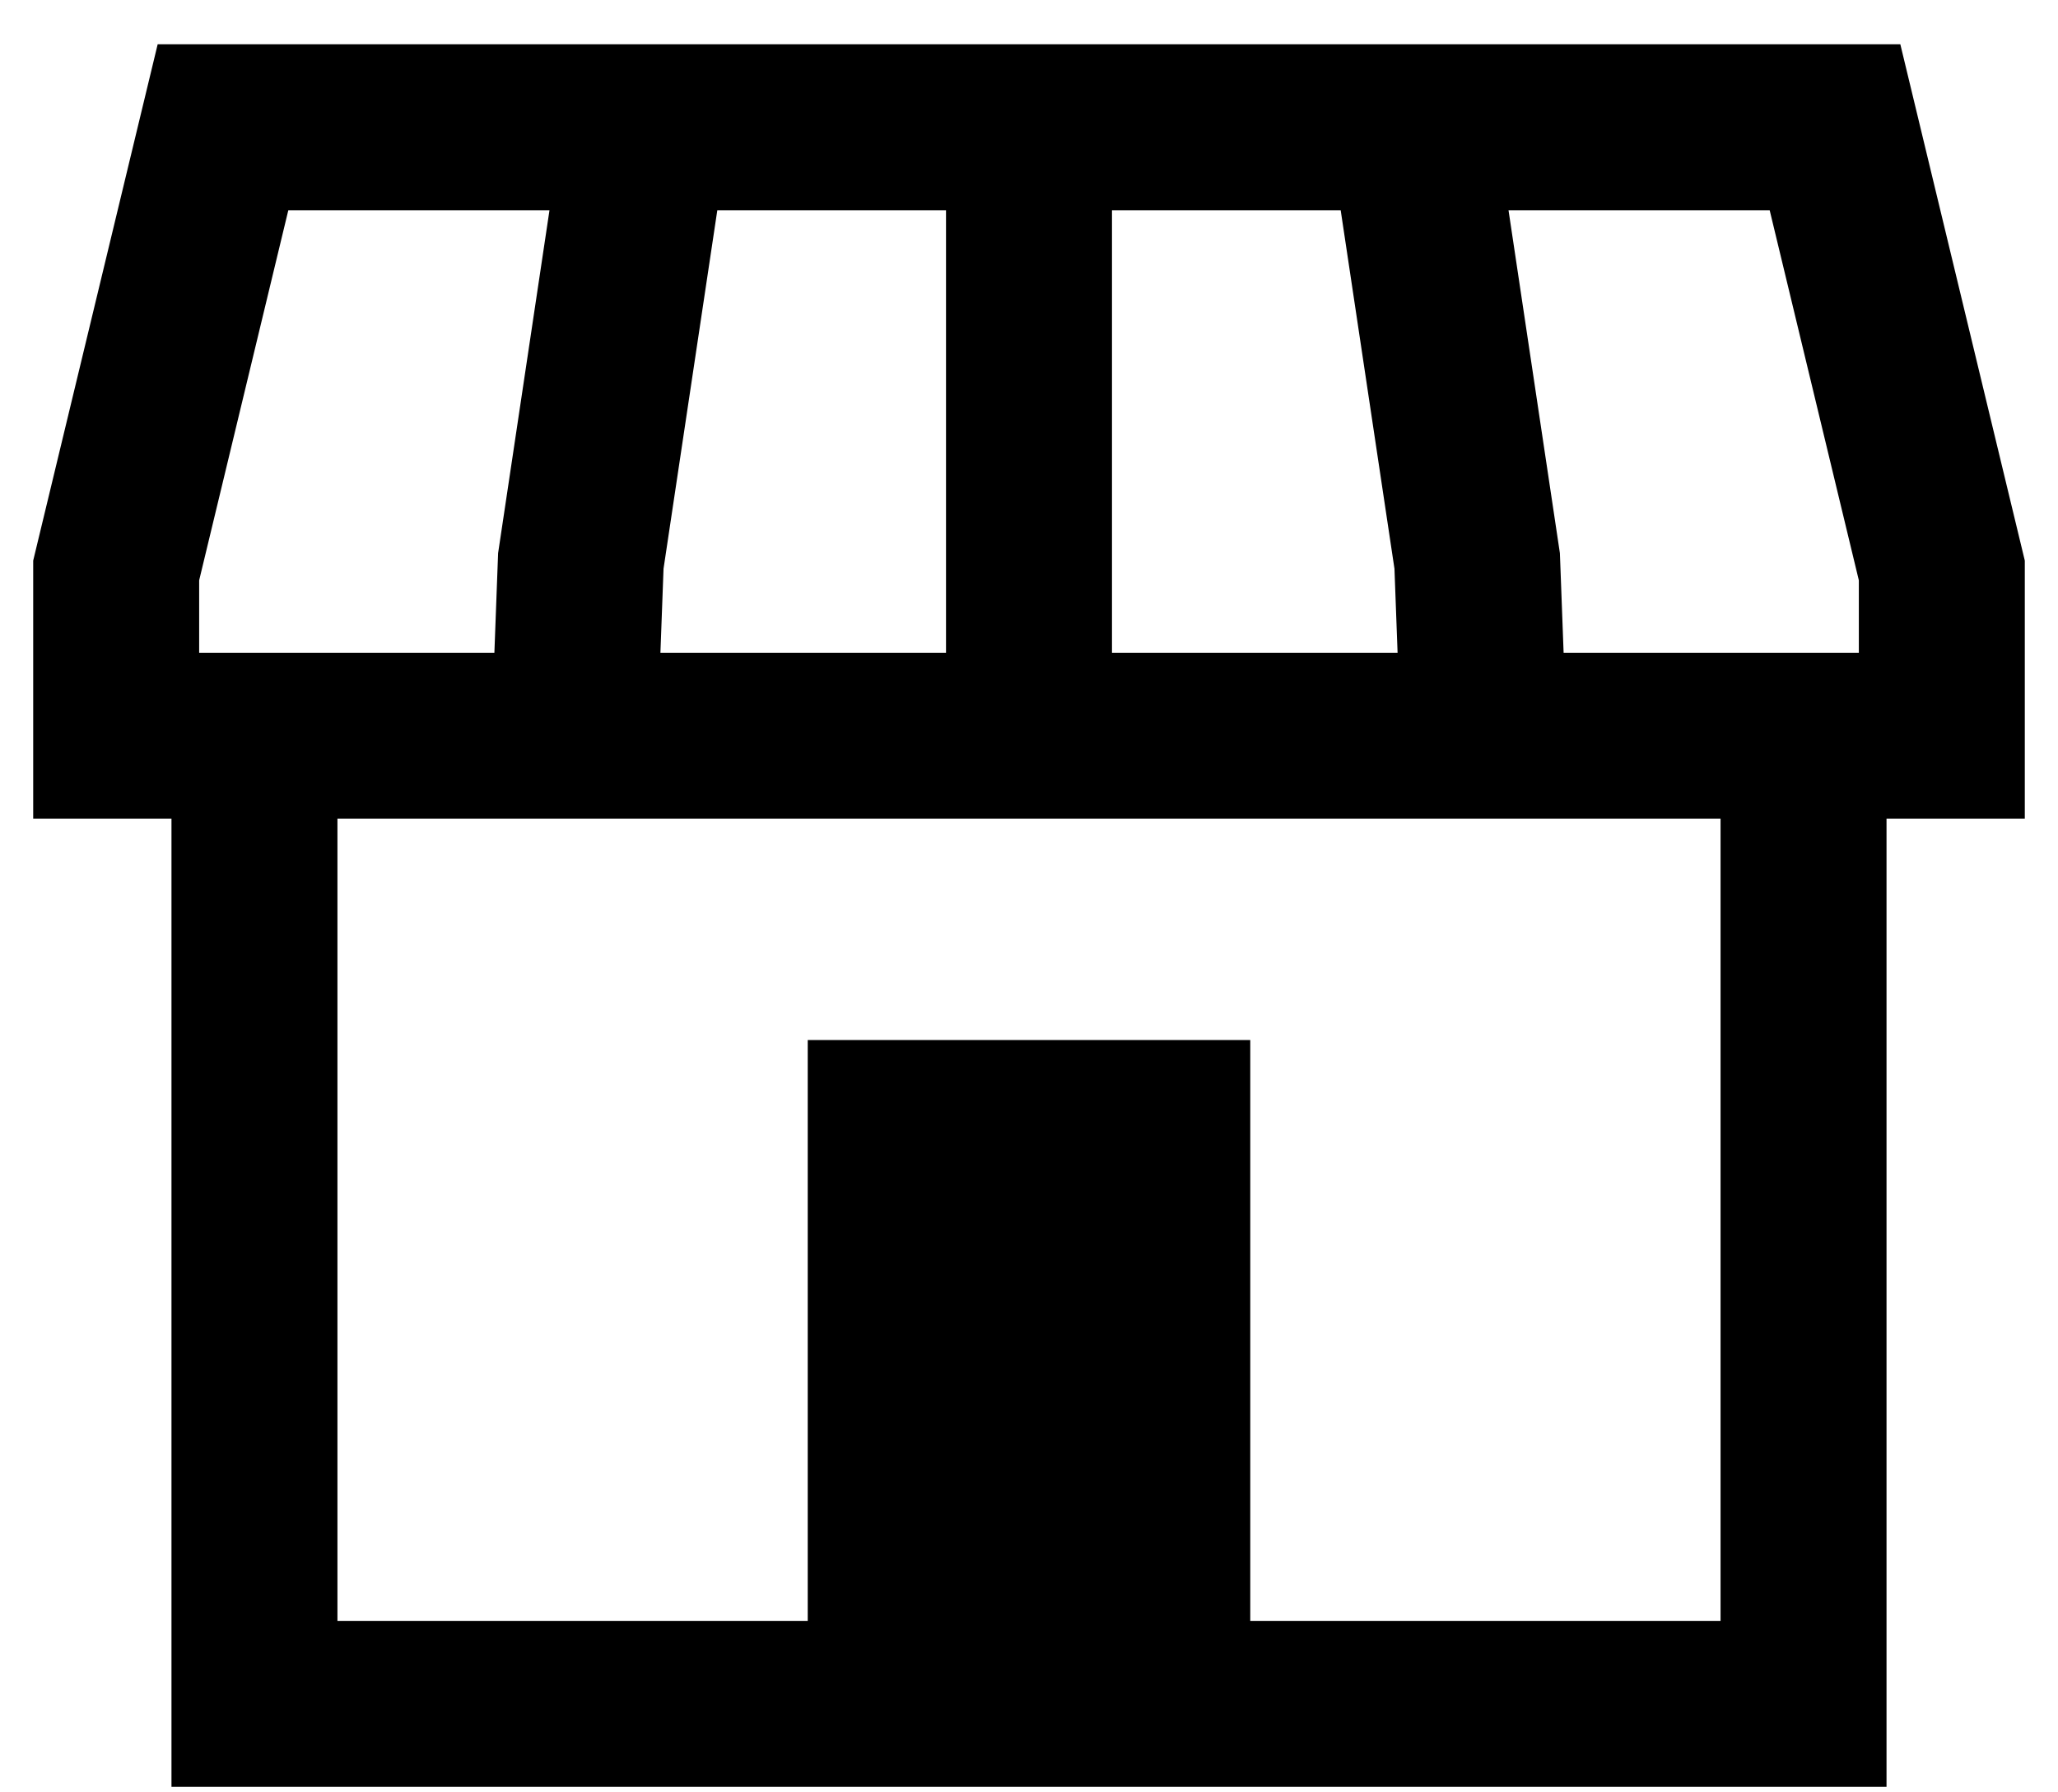 <svg width="31" height="27" viewBox="0 0 31 27" fill="none" xmlns="http://www.w3.org/2000/svg">
<path fill-rule="evenodd" clip-rule="evenodd" d="M28.417 12.333H30.5V8.445L28.625 0.667H2.375L0.5 8.445V12.333H2.583V26.917H28.417V12.333ZM25.917 12.333H5.083V24.417H12.167V15.667H18.833V24.417H25.917V12.333ZM16.75 3.167H20.195L21.005 8.567L21.052 9.833H16.75V3.167ZM10.805 3.167H14.25V9.833H9.948L9.995 8.567L10.805 3.167ZM23.497 8.333L22.723 3.167H26.657L28 8.742V9.833H23.553L23.497 8.333ZM8.277 3.167H4.343L3 8.742V9.833H7.447L7.503 8.333L8.277 3.167Z" fill="black"/>
</svg>
